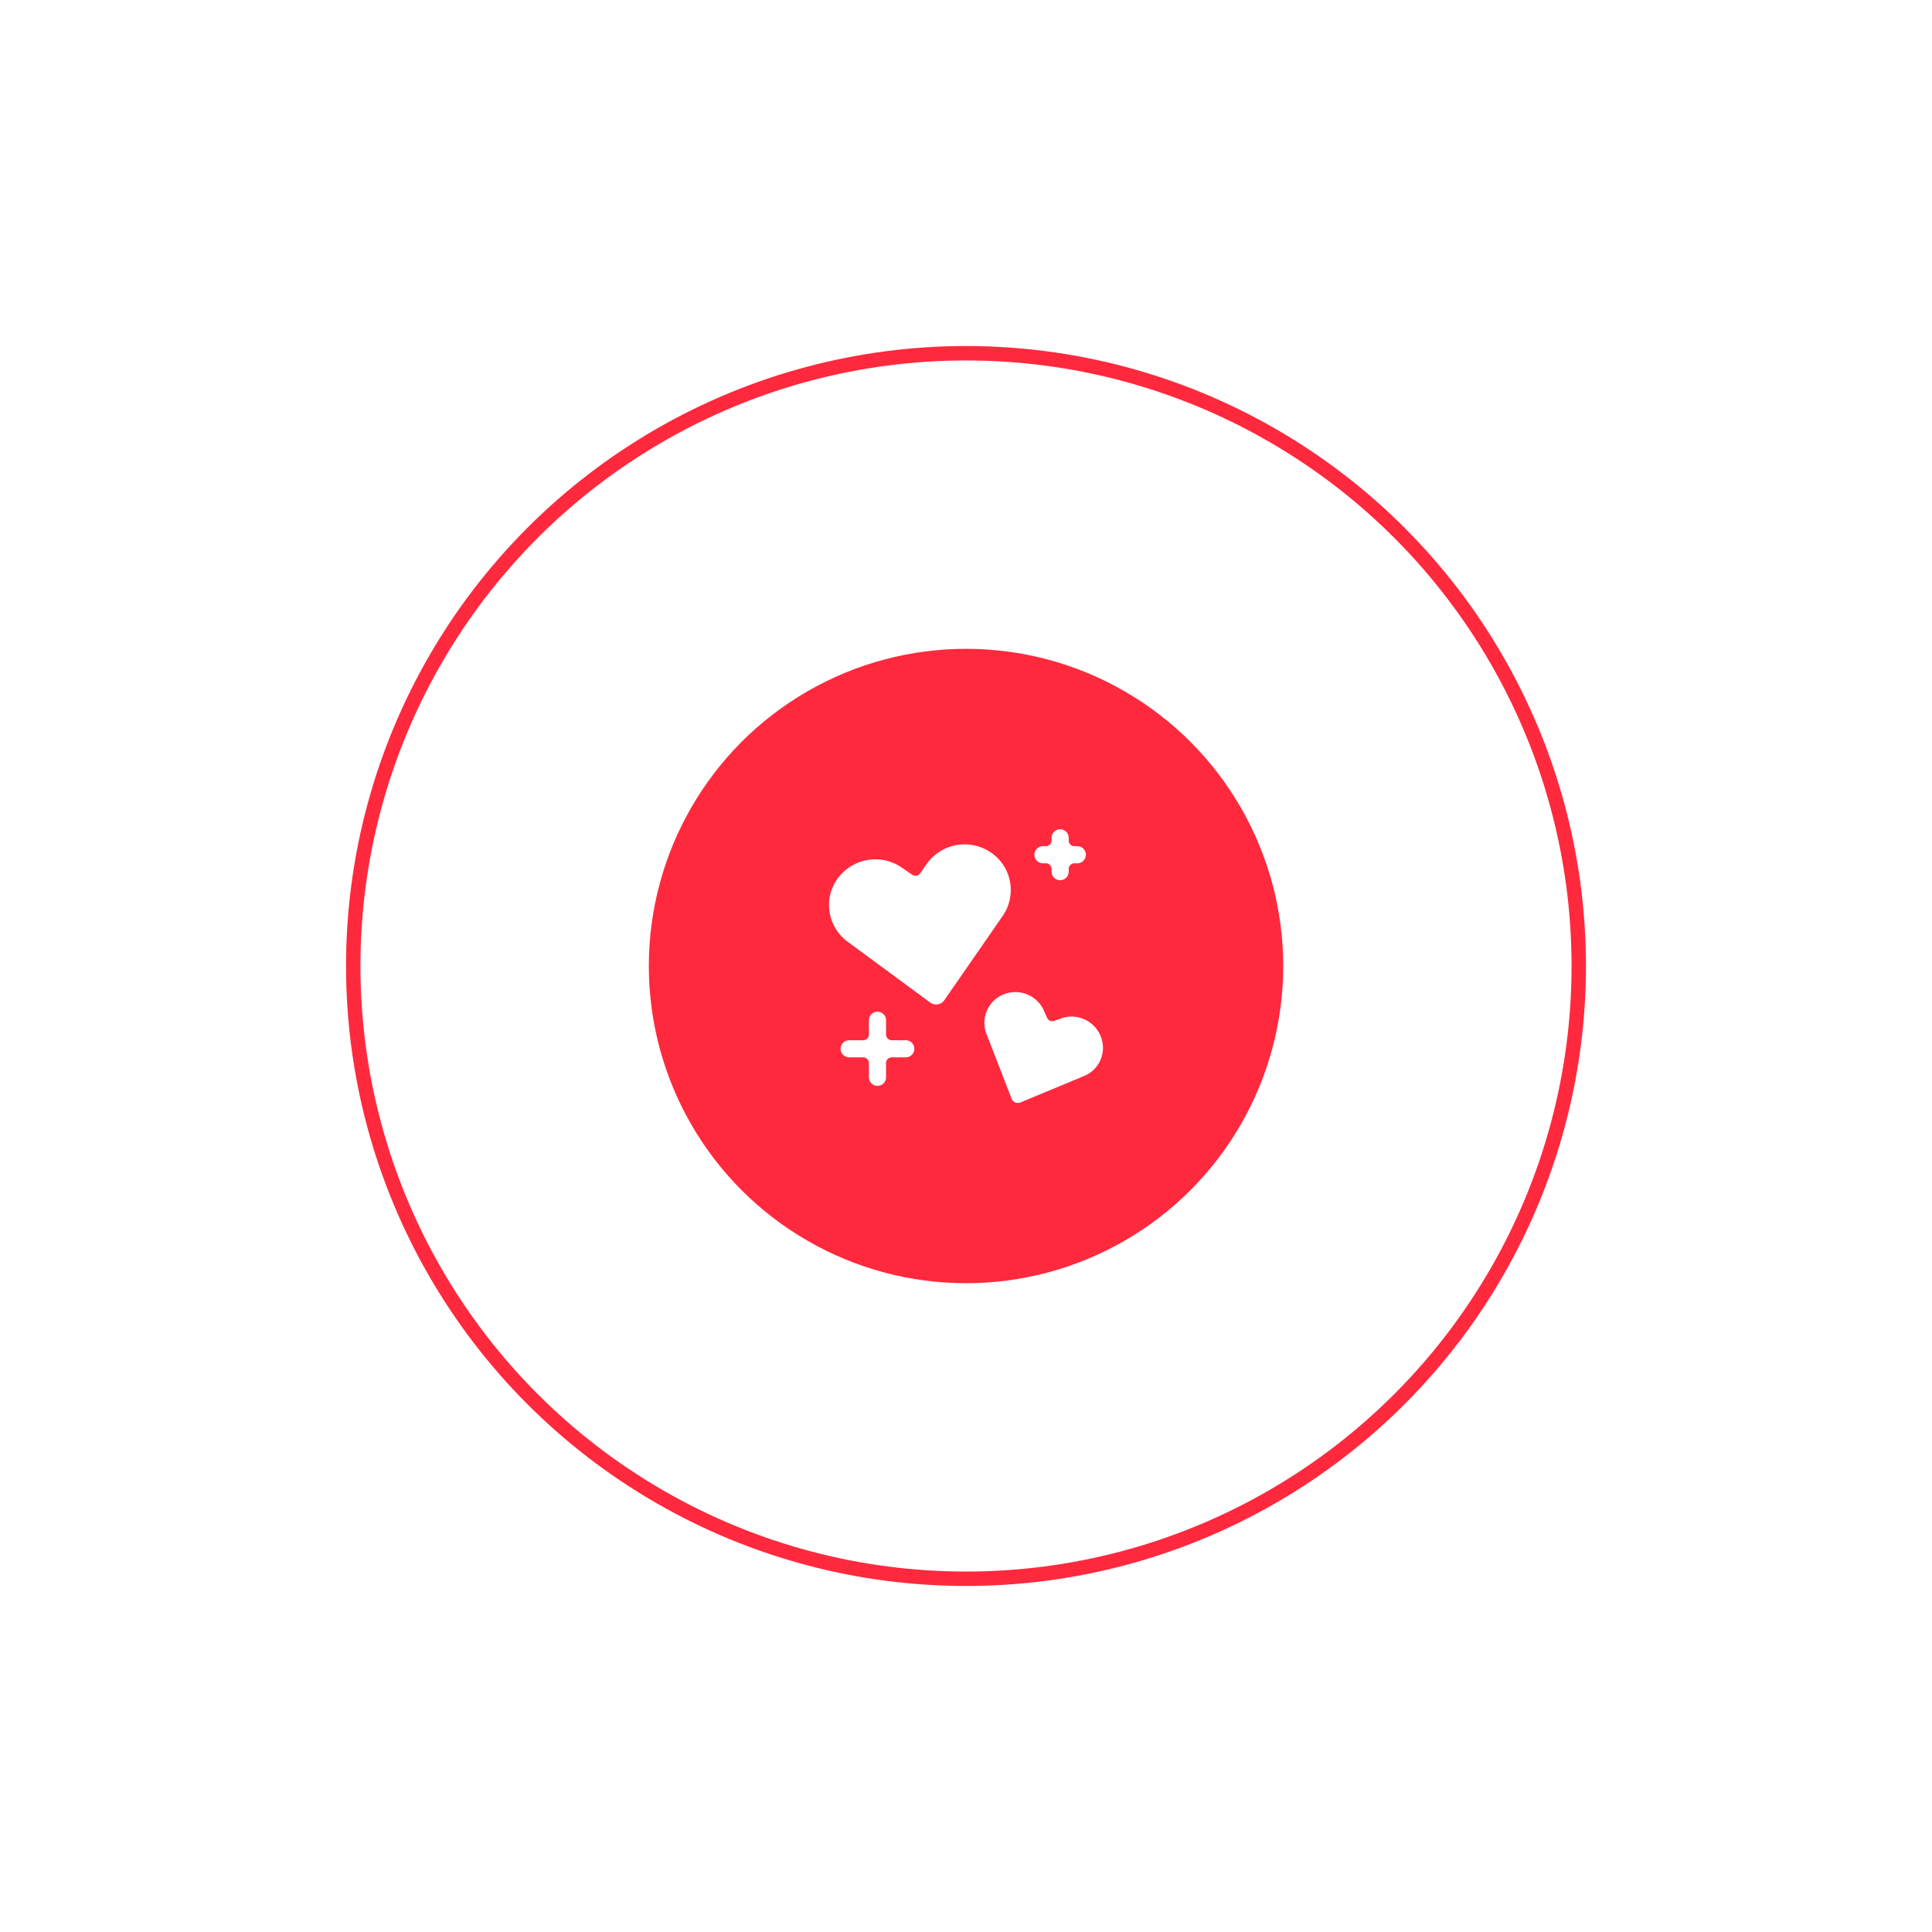 <svg xmlns="http://www.w3.org/2000/svg" xmlns:xlink="http://www.w3.org/1999/xlink" width="268" height="268" viewBox="0 0 268 268">
  <defs>
    <filter id="Elipse_695" x="0" y="0" width="268" height="268" filterUnits="userSpaceOnUse">
      <feOffset input="SourceAlpha"/>
      <feGaussianBlur stdDeviation="30" result="blur"/>
      <feFlood flood-color="#ff293e" flood-opacity="0.702"/>
      <feComposite operator="in" in2="blur"/>
      <feComposite in="SourceGraphic"/>
    </filter>
  </defs>
  <g id="icon-red-2" transform="translate(34.914 35.332)">
    <g id="Elipse_716" data-name="Elipse 716" transform="translate(15.086 14.668)" fill="none" stroke="#ff293e" stroke-width="2">
      <circle cx="84" cy="84" r="84" stroke="none"/>
      <circle cx="84" cy="84" r="85" fill="none"/>
    </g>
    <g id="feat-home-2">
      <g transform="matrix(1, 0, 0, 1, -34.91, -35.33)" filter="url(#Elipse_695)">
        <circle id="Elipse_695-2" data-name="Elipse 695" cx="44" cy="44" r="44" transform="translate(90 90)" fill="#ff293e"/>
      </g>
      <g id="Grupo_727" data-name="Grupo 727" transform="translate(80.086 79.673)">
        <path id="Trazado_113" data-name="Trazado 113" d="M106.188,4.75h.4a.792.792,0,0,1,.792.792v.4a1.188,1.188,0,0,0,2.375,0v-.4a.792.792,0,0,1,.792-.792h.4a1.187,1.187,0,1,0,0-2.375h-.4a.792.792,0,0,1-.792-.792v-.4a1.188,1.188,0,0,0-2.375,0v.4a.792.792,0,0,1-.792.792h-.4a1.187,1.187,0,1,0,0,2.375Z" transform="translate(-76.508)" fill="#fff"/>
        <path id="Trazado_114" data-name="Trazado 114" d="M14.937,97.292H12.958a.792.792,0,0,1-.791-.792V94.521a1.187,1.187,0,1,0-2.375,0V96.5A.792.792,0,0,1,9,97.292H7.02a1.188,1.188,0,0,0,0,2.375H9a.792.792,0,0,1,.792.791v1.979a1.187,1.187,0,1,0,2.375,0v-1.979a.792.792,0,0,1,.791-.791h1.979a1.188,1.188,0,0,0,0-2.375Z" transform="translate(-4.258 -68)" fill="#fff"/>
        <path id="Trazado_115" data-name="Trazado 115" d="M24.041,10.443a6.46,6.46,0,0,0-10.4,0l-.95,1.362a.792.792,0,0,1-1.093.242l-.031-.021-1.409-.966A6.46,6.46,0,0,0,.307,14.37,6.333,6.333,0,0,0,2.7,21.383l11.368,8.376A1.363,1.363,0,0,0,15.111,30a1.314,1.314,0,0,0,.9-.554l8.043-11.606A6.333,6.333,0,0,0,24.041,10.443Z" transform="translate(-0.031 -5.693)" fill="#fff"/>
        <path id="Trazado_116" data-name="Trazado 116" d="M89.947,87l-.839.3a.792.792,0,0,1-.982-.428l-.38-.855A4.338,4.338,0,0,0,80.953,84.3a4.259,4.259,0,0,0-1.2,4.892l3.451,8.9a.887.887,0,0,0,.491.522.963.963,0,0,0,.728,0l8.8-3.657a4.212,4.212,0,0,0,2.644-4.18A4.354,4.354,0,0,0,89.947,87Z" transform="translate(-57.877 -60.69)" fill="#fff"/>
      </g>
    </g>
  </g>
</svg>

